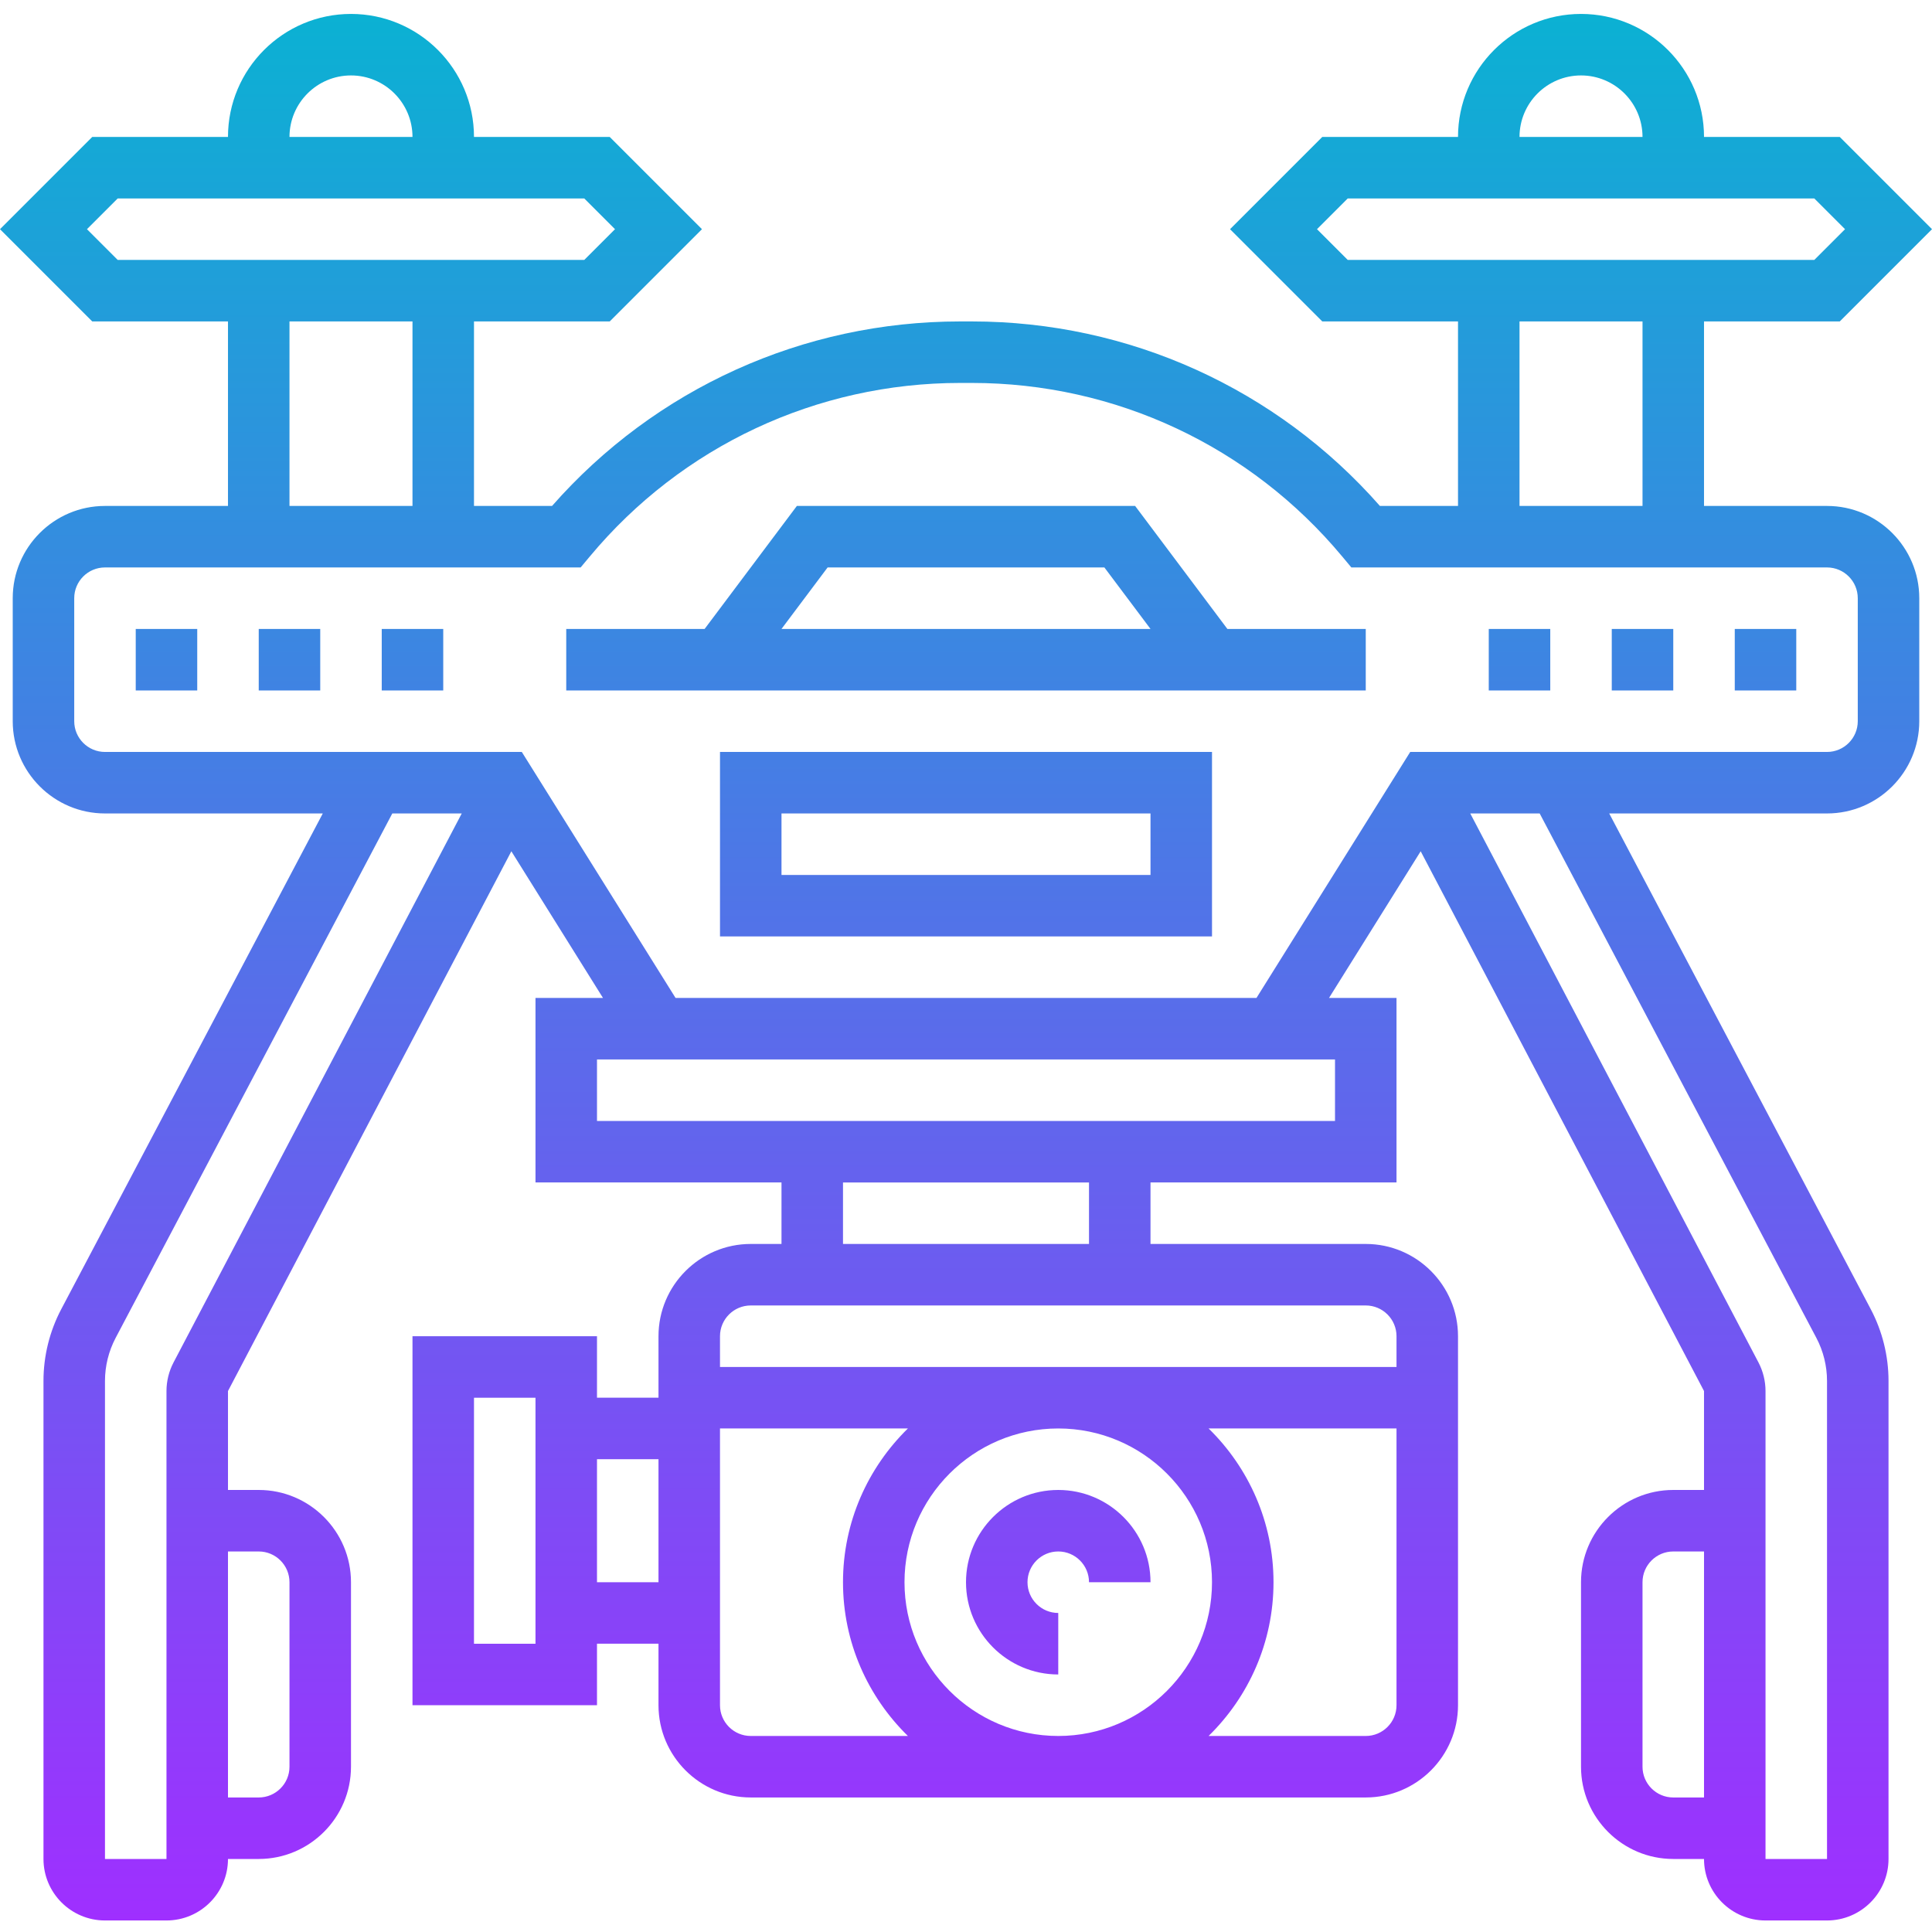 <svg height="502pt" viewBox="0 -3 502.624 502" width="502pt" xmlns="http://www.w3.org/2000/svg" xmlns:xlink="http://www.w3.org/1999/xlink"><linearGradient id="a" gradientUnits="userSpaceOnUse" x1="251.312" x2="251.312" y1="496.312" y2=".312"><stop offset="0" stop-color="#9f2fff"/><stop offset="1" stop-color="#0bb1d3"/></linearGradient><path d="m187.312 240.312h128v-48h-128zm16-32h96v16h-96zm92-80h-88l-24 32h-36v16h208v-16h-36zm-80 16h72l12 16h-96zm263.312-64 24-24-24-24h-35.312c0-17.648-14.352-32-32-32s-32 14.352-32 32h-35.312l-24 24 24 24h35.312v48h-20.32c-26.863-30.551-65.336-48-106.168-48h-3.039c-40.824 0-79.305 17.449-106.168 48h-20.305v-48h35.312l24-24-24-24h-35.312c0-17.648-14.352-32-32-32s-32 14.352-32 32h-35.312l-24 24 24 24h35.312v48h-32c-13.234 0-24 10.766-24 24v32c0 13.23 10.766 24 24 24h56.664l-68.039 128.961c-3.027 5.727-4.625 12.184-4.625 18.664v124.375c0 8.824 7.176 16 16 16h16c8.824 0 16-7.176 16-16h8c13.23 0 24-10.77 24-24v-48c0-13.234-10.77-24-24-24h-8v-25.738l73.719-140.422 23.84 38.16h-17.559v48h64v16h-8c-13.234 0-24 10.766-24 24v16h-16v-16h-48v96h48v-16h16v16c0 13.23 10.766 24 24 24h160c13.23 0 24-10.77 24-24v-96c0-13.234-10.77-24-24-24h-56v-16h64v-48h-17.559l23.848-38.16 73.711 140.422v25.738h-8c-13.234 0-24 10.766-24 24v48c0 13.23 10.766 24 24 24h8c0 8.824 7.176 16 16 16h16c8.824 0 16-7.176 16-16v-124.375c0-6.488-1.602-12.938-4.625-18.664l-68.039-128.961h56.664c13.23 0 24-10.77 24-24v-32c0-13.234-10.77-24-24-24h-32v-48zm-67.312-64c8.824 0 16 7.176 16 16h-32c0-8.824 7.176-16 16-16zm-68.688 40 8-8h121.375l8 8-8 8h-121.375zm-251.312-40c8.824 0 16 7.176 16 16h-32c0-8.824 7.176-16 16-16zm-68.688 40 8-8h121.375l8 8-8 8h-121.375zm52.688 24h32v48h-32zm-8 320c4.406 0 8 3.582 8 8v48c0 4.414-3.594 8-8 8h-8v-64zm-22.168-49.168c-1.199 2.297-1.832 4.863-1.832 7.43v121.738h-16v-124.375c0-3.891.961-7.762 2.777-11.195l71.973-136.43h18.066zm94.168 73.168h-16v-64h16zm16-16v-32h16v32zm40 40c-4.41 0-8-3.586-8-8v-72h48.887c-10.406 10.176-16.887 24.336-16.887 40s6.48 29.824 16.887 40zm120-40c0 22.055-17.945 40-40 40s-40-17.945-40-40 17.945-40 40-40 40 17.945 40 40zm40 40h-40.887c10.406-10.176 16.887-24.336 16.887-40s-6.48-29.824-16.887-40h48.887v72c0 4.414-3.594 8-8 8zm8-104v8h-176v-8c0-4.418 3.59-8 8-8h160c4.406 0 8 3.582 8 8zm-80-24h-64v-16h64zm64-32h-192v-16h192zm88 176c-4.41 0-8-3.586-8-8v-48c0-4.418 3.59-8 8-8h8v64zm37.223-119.57c1.816 3.434 2.777 7.305 2.777 11.195v124.375h-16v-121.738c0-2.566-.633-5.141-1.832-7.438l-74.984-142.824h18.062zm10.777-192.43v32c0 4.414-3.594 8-8 8h-108.434l-40 64h-151.125l-40-64h-108.441c-4.41 0-8-3.586-8-8v-32c0-4.418 3.59-8 8-8h123.742l2.402-2.871c23.895-28.68 59.008-45.129 96.336-45.129h3.039c37.328 0 72.441 16.449 96.336 45.129l2.398 2.871h123.746c4.406 0 8 3.582 8 8zm-56-24h-32v-48h32zm-176 280c0-13.234 10.766-24 24-24 13.23 0 24 10.766 24 24h-16c0-4.418-3.594-8-8-8-4.41 0-8 3.582-8 8 0 4.414 3.59 8 8 8v16c-13.234 0-24-10.77-24-24zm-216-248h16v16h-16zm32 0h16v16h-16zm32 0h16v16h-16zm304 16h-16v-16h16zm32 0h-16v-16h16zm32 0h-16v-16h16zm0 0" fill="url(#a)"/></svg>